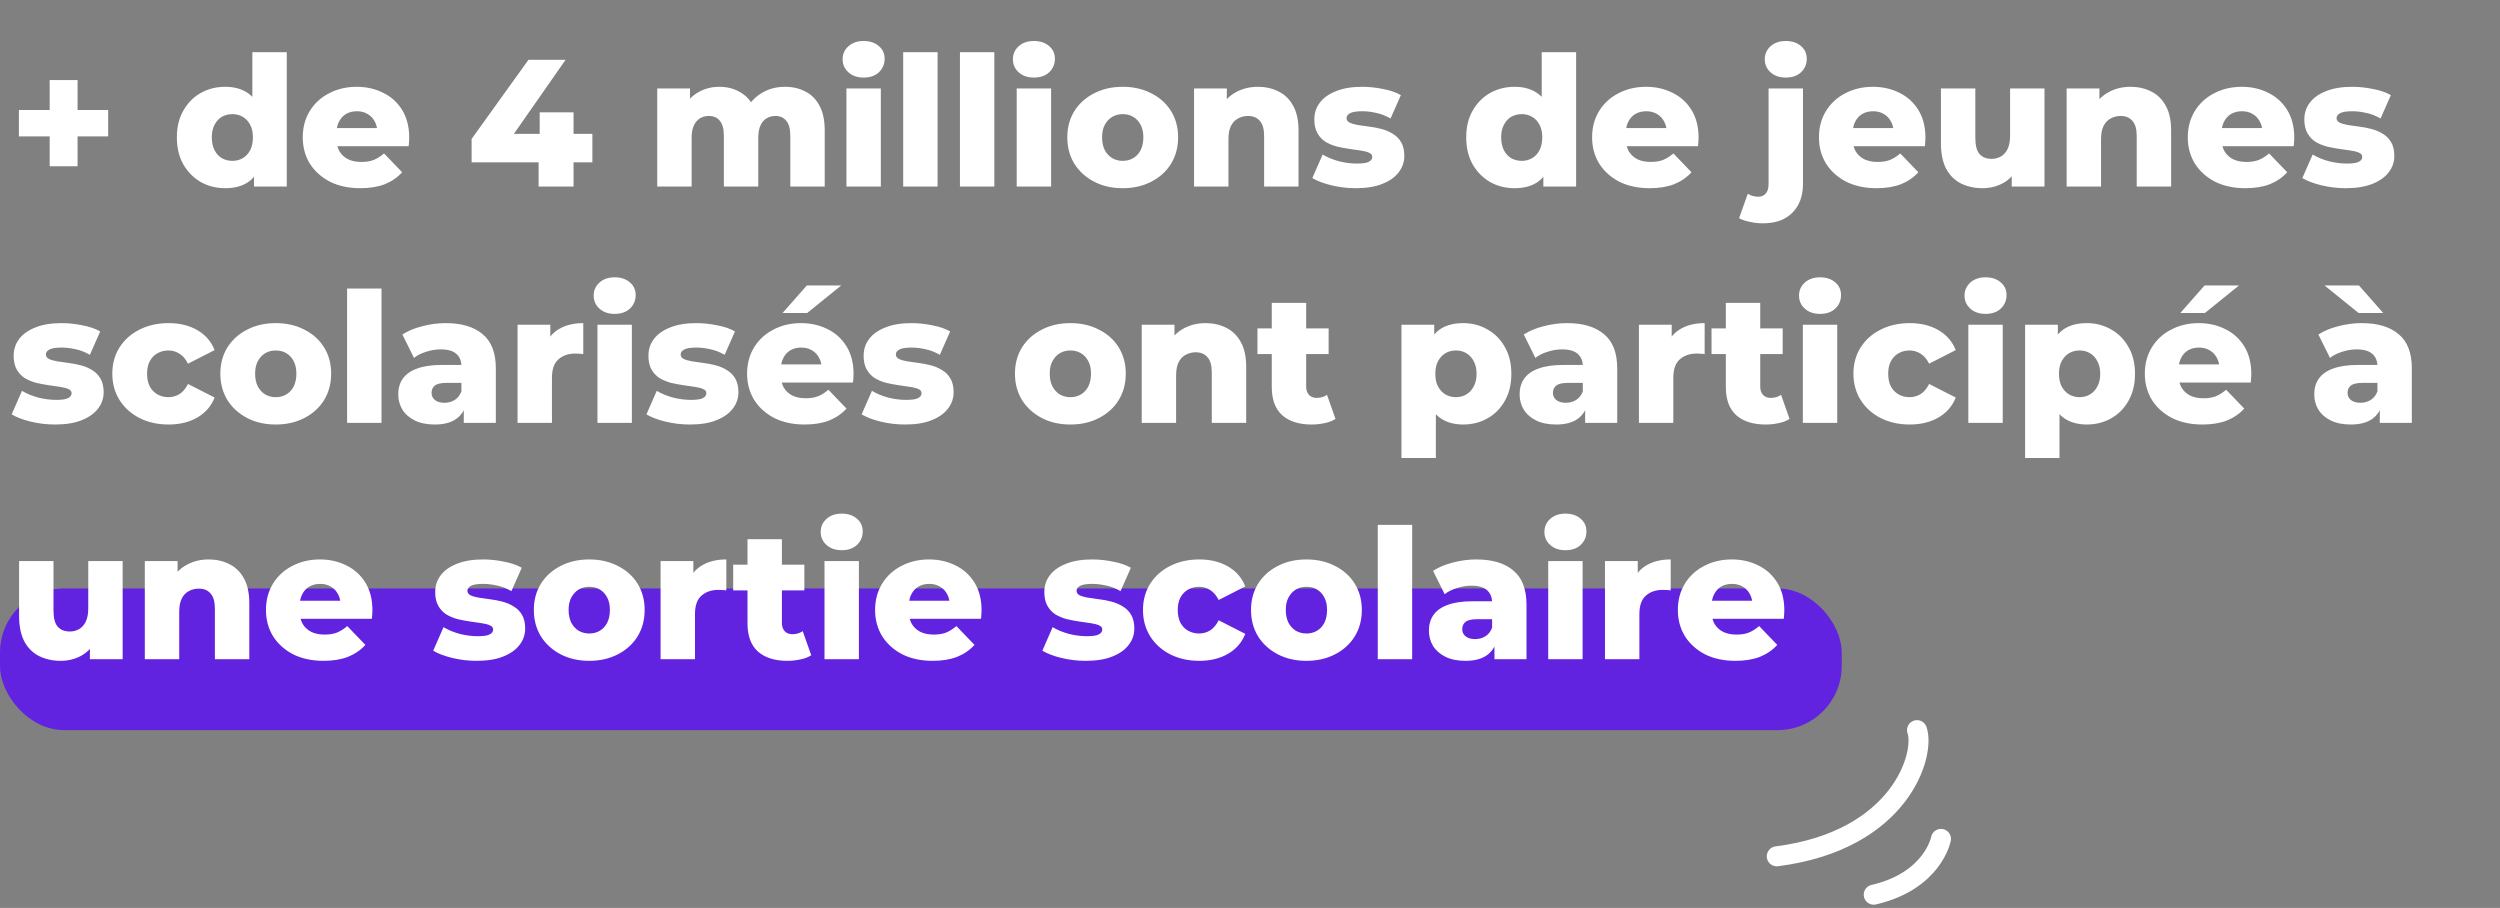 <svg width="201" height="73" viewBox="0 0 201 73" fill="none" xmlns="http://www.w3.org/2000/svg">
<rect x="0" y="0" width="201" height="73" fill="#808080" stroke="none"/>
<rect y="47.312" width="148.074" height="11.39" rx="5.156" fill="#6123DF"/>
<path d="M3.995 13.37V6.44H6.237V13.37H3.995ZM1.52 10.968V8.842H8.697V10.968H1.52ZM18.107 15.131C17.388 15.131 16.733 14.966 16.141 14.636C15.559 14.296 15.093 13.826 14.744 13.224C14.395 12.613 14.22 11.885 14.22 11.04C14.22 10.206 14.395 9.488 14.744 8.886C15.093 8.275 15.559 7.804 16.141 7.474C16.733 7.144 17.388 6.979 18.107 6.979C18.786 6.979 19.358 7.124 19.824 7.416C20.3 7.707 20.659 8.153 20.902 8.755C21.144 9.357 21.265 10.118 21.265 11.04C21.265 11.982 21.149 12.753 20.916 13.355C20.683 13.957 20.334 14.403 19.868 14.694C19.402 14.985 18.815 15.131 18.107 15.131ZM18.689 12.933C18.999 12.933 19.276 12.86 19.519 12.714C19.771 12.569 19.97 12.355 20.116 12.074C20.261 11.783 20.334 11.438 20.334 11.04C20.334 10.643 20.261 10.308 20.116 10.036C19.97 9.755 19.771 9.541 19.519 9.395C19.276 9.25 18.999 9.177 18.689 9.177C18.369 9.177 18.082 9.25 17.83 9.395C17.587 9.541 17.393 9.755 17.248 10.036C17.102 10.308 17.029 10.643 17.029 11.04C17.029 11.438 17.102 11.783 17.248 12.074C17.393 12.355 17.587 12.569 17.83 12.714C18.082 12.86 18.369 12.933 18.689 12.933ZM20.421 15V13.646L20.436 11.04L20.29 8.435V4.198H23.056V15H20.421ZM28.97 15.131C28.038 15.131 27.223 14.956 26.524 14.607C25.835 14.248 25.297 13.763 24.908 13.151C24.53 12.53 24.341 11.826 24.341 11.04C24.341 10.254 24.525 9.556 24.894 8.944C25.272 8.323 25.791 7.843 26.451 7.503C27.111 7.154 27.854 6.979 28.679 6.979C29.455 6.979 30.164 7.139 30.804 7.459C31.445 7.77 31.954 8.231 32.333 8.842C32.711 9.454 32.9 10.196 32.9 11.069C32.9 11.167 32.895 11.278 32.886 11.404C32.876 11.53 32.866 11.647 32.857 11.754H26.612V10.298H31.386L30.338 10.706C30.348 10.347 30.28 10.036 30.134 9.774C29.999 9.512 29.805 9.308 29.552 9.163C29.31 9.017 29.023 8.944 28.693 8.944C28.363 8.944 28.072 9.017 27.82 9.163C27.577 9.308 27.388 9.517 27.252 9.788C27.116 10.05 27.048 10.361 27.048 10.72V11.142C27.048 11.53 27.126 11.865 27.281 12.147C27.446 12.428 27.679 12.647 27.98 12.802C28.281 12.947 28.64 13.02 29.057 13.02C29.445 13.02 29.775 12.967 30.047 12.86C30.329 12.744 30.605 12.569 30.877 12.336L32.333 13.85C31.954 14.267 31.488 14.588 30.935 14.811C30.382 15.024 29.727 15.131 28.97 15.131ZM37.917 13.049V11.171L42.488 4.81H45.472L41.032 11.171L39.664 10.764H47.627V13.049H37.917ZM43.303 15V13.049L43.391 10.764V9.031H46.113V15H43.303ZM63.119 6.979C63.73 6.979 64.274 7.105 64.749 7.357C65.235 7.6 65.613 7.979 65.885 8.493C66.166 9.007 66.307 9.672 66.307 10.487V15H63.541V10.938C63.541 10.376 63.434 9.968 63.221 9.716C63.007 9.454 62.716 9.323 62.347 9.323C62.085 9.323 61.848 9.386 61.634 9.512C61.42 9.638 61.256 9.832 61.139 10.094C61.023 10.347 60.964 10.677 60.964 11.084V15H58.199V10.938C58.199 10.376 58.092 9.968 57.878 9.716C57.675 9.454 57.383 9.323 57.005 9.323C56.733 9.323 56.49 9.386 56.277 9.512C56.073 9.638 55.908 9.832 55.782 10.094C55.666 10.347 55.607 10.677 55.607 11.084V15H52.841V7.11H55.476V9.308L54.952 8.682C55.243 8.119 55.641 7.697 56.146 7.416C56.651 7.124 57.214 6.979 57.835 6.979C58.543 6.979 59.164 7.163 59.698 7.532C60.241 7.891 60.605 8.454 60.79 9.221L59.887 9.031C60.169 8.391 60.591 7.891 61.154 7.532C61.726 7.163 62.381 6.979 63.119 6.979ZM68.053 15V7.11H70.819V15H68.053ZM69.436 6.236C68.931 6.236 68.523 6.096 68.213 5.814C67.902 5.533 67.747 5.184 67.747 4.766C67.747 4.349 67.902 4 68.213 3.718C68.523 3.437 68.931 3.296 69.436 3.296C69.94 3.296 70.348 3.432 70.659 3.704C70.969 3.966 71.124 4.305 71.124 4.723C71.124 5.159 70.969 5.523 70.659 5.814C70.358 6.096 69.95 6.236 69.436 6.236ZM72.616 15V4.198H75.382V15H72.616ZM77.18 15V4.198H79.945V15H77.18ZM81.743 15V7.11H84.509V15H81.743ZM83.126 6.236C82.621 6.236 82.213 6.096 81.903 5.814C81.592 5.533 81.437 5.184 81.437 4.766C81.437 4.349 81.592 4 81.903 3.718C82.213 3.437 82.621 3.296 83.126 3.296C83.63 3.296 84.038 3.432 84.349 3.704C84.659 3.966 84.814 4.305 84.814 4.723C84.814 5.159 84.659 5.523 84.349 5.814C84.048 6.096 83.64 6.236 83.126 6.236ZM90.266 15.131C89.402 15.131 88.635 14.956 87.966 14.607C87.296 14.258 86.767 13.777 86.379 13.166C86.001 12.545 85.811 11.836 85.811 11.04C85.811 10.245 86.001 9.541 86.379 8.93C86.767 8.318 87.296 7.843 87.966 7.503C88.635 7.154 89.402 6.979 90.266 6.979C91.13 6.979 91.896 7.154 92.566 7.503C93.245 7.843 93.774 8.318 94.153 8.93C94.531 9.541 94.72 10.245 94.72 11.04C94.72 11.836 94.531 12.545 94.153 13.166C93.774 13.777 93.245 14.258 92.566 14.607C91.896 14.956 91.13 15.131 90.266 15.131ZM90.266 12.933C90.586 12.933 90.868 12.86 91.11 12.714C91.362 12.569 91.561 12.355 91.707 12.074C91.853 11.783 91.925 11.438 91.925 11.04C91.925 10.643 91.853 10.308 91.707 10.036C91.561 9.755 91.362 9.541 91.11 9.395C90.868 9.25 90.586 9.177 90.266 9.177C89.955 9.177 89.674 9.25 89.421 9.395C89.179 9.541 88.98 9.755 88.825 10.036C88.679 10.308 88.606 10.643 88.606 11.04C88.606 11.438 88.679 11.783 88.825 12.074C88.98 12.355 89.179 12.569 89.421 12.714C89.674 12.86 89.955 12.933 90.266 12.933ZM101.14 6.979C101.752 6.979 102.305 7.105 102.8 7.357C103.295 7.6 103.683 7.979 103.964 8.493C104.256 9.007 104.401 9.672 104.401 10.487V15H101.635V10.938C101.635 10.376 101.519 9.968 101.286 9.716C101.063 9.454 100.747 9.323 100.34 9.323C100.049 9.323 99.782 9.391 99.539 9.526C99.296 9.653 99.107 9.852 98.971 10.123C98.835 10.395 98.767 10.749 98.767 11.186V15H96.002V7.11H98.636V9.352L98.127 8.697C98.428 8.124 98.84 7.697 99.364 7.416C99.888 7.124 100.48 6.979 101.14 6.979ZM109.006 15.131C108.336 15.131 107.681 15.053 107.04 14.898C106.409 14.743 105.9 14.549 105.512 14.316L106.342 12.423C106.71 12.647 107.142 12.826 107.637 12.962C108.132 13.088 108.617 13.151 109.093 13.151C109.559 13.151 109.879 13.103 110.054 13.006C110.238 12.909 110.33 12.778 110.33 12.613C110.33 12.457 110.243 12.346 110.068 12.278C109.903 12.2 109.68 12.142 109.399 12.103C109.127 12.064 108.826 12.021 108.496 11.972C108.166 11.924 107.831 11.861 107.492 11.783C107.162 11.695 106.856 11.569 106.574 11.404C106.303 11.23 106.084 10.997 105.919 10.706C105.754 10.414 105.672 10.046 105.672 9.599C105.672 9.095 105.817 8.648 106.109 8.26C106.409 7.862 106.846 7.551 107.419 7.328C107.991 7.095 108.69 6.979 109.515 6.979C110.068 6.979 110.626 7.037 111.189 7.154C111.762 7.26 112.242 7.425 112.63 7.649L111.801 9.526C111.412 9.303 111.024 9.153 110.636 9.075C110.248 8.988 109.879 8.944 109.53 8.944C109.064 8.944 108.734 8.998 108.54 9.104C108.355 9.211 108.263 9.342 108.263 9.497C108.263 9.653 108.346 9.774 108.511 9.861C108.676 9.939 108.894 10.002 109.166 10.05C109.447 10.089 109.753 10.133 110.083 10.181C110.413 10.22 110.743 10.283 111.073 10.371C111.412 10.458 111.718 10.589 111.99 10.764C112.271 10.929 112.494 11.157 112.659 11.448C112.824 11.729 112.907 12.093 112.907 12.54C112.907 13.025 112.756 13.462 112.456 13.85C112.164 14.238 111.728 14.549 111.145 14.782C110.573 15.015 109.86 15.131 109.006 15.131ZM121.771 15.131C121.053 15.131 120.397 14.966 119.805 14.636C119.223 14.296 118.757 13.826 118.408 13.224C118.059 12.613 117.884 11.885 117.884 11.04C117.884 10.206 118.059 9.488 118.408 8.886C118.757 8.275 119.223 7.804 119.805 7.474C120.397 7.144 121.053 6.979 121.771 6.979C122.45 6.979 123.023 7.124 123.488 7.416C123.964 7.707 124.323 8.153 124.566 8.755C124.808 9.357 124.93 10.118 124.93 11.04C124.93 11.982 124.813 12.753 124.58 13.355C124.347 13.957 123.998 14.403 123.532 14.694C123.066 14.985 122.479 15.131 121.771 15.131ZM122.353 12.933C122.664 12.933 122.94 12.86 123.183 12.714C123.435 12.569 123.634 12.355 123.78 12.074C123.925 11.783 123.998 11.438 123.998 11.04C123.998 10.643 123.925 10.308 123.78 10.036C123.634 9.755 123.435 9.541 123.183 9.395C122.94 9.25 122.664 9.177 122.353 9.177C122.033 9.177 121.746 9.25 121.494 9.395C121.252 9.541 121.057 9.755 120.912 10.036C120.766 10.308 120.693 10.643 120.693 11.04C120.693 11.438 120.766 11.783 120.912 12.074C121.057 12.355 121.252 12.569 121.494 12.714C121.746 12.86 122.033 12.933 122.353 12.933ZM124.085 15V13.646L124.1 11.04L123.954 8.435V4.198H126.72V15H124.085ZM132.634 15.131C131.702 15.131 130.887 14.956 130.188 14.607C129.499 14.248 128.961 13.763 128.573 13.151C128.194 12.53 128.005 11.826 128.005 11.04C128.005 10.254 128.189 9.556 128.558 8.944C128.936 8.323 129.456 7.843 130.116 7.503C130.776 7.154 131.518 6.979 132.343 6.979C133.119 6.979 133.828 7.139 134.468 7.459C135.109 7.77 135.618 8.231 135.997 8.842C136.375 9.454 136.565 10.196 136.565 11.069C136.565 11.167 136.56 11.278 136.55 11.404C136.54 11.53 136.531 11.647 136.521 11.754H130.276V10.298H135.051L134.002 10.706C134.012 10.347 133.944 10.036 133.799 9.774C133.663 9.512 133.469 9.308 133.216 9.163C132.974 9.017 132.687 8.944 132.357 8.944C132.027 8.944 131.736 9.017 131.484 9.163C131.241 9.308 131.052 9.517 130.916 9.788C130.78 10.05 130.712 10.361 130.712 10.72V11.142C130.712 11.53 130.79 11.865 130.945 12.147C131.11 12.428 131.343 12.647 131.644 12.802C131.945 12.947 132.304 13.02 132.721 13.02C133.11 13.02 133.44 12.967 133.711 12.86C133.993 12.744 134.269 12.569 134.541 12.336L135.997 13.85C135.618 14.267 135.152 14.588 134.599 14.811C134.046 15.024 133.391 15.131 132.634 15.131ZM141.741 17.955C141.373 17.955 141.023 17.916 140.693 17.839C140.354 17.771 140.062 17.674 139.82 17.547L140.519 15.582C140.771 15.738 141.057 15.815 141.377 15.815C141.62 15.815 141.814 15.733 141.96 15.568C142.115 15.403 142.193 15.141 142.193 14.782V7.11H144.959V14.796C144.959 15.757 144.677 16.524 144.114 17.096C143.551 17.669 142.76 17.955 141.741 17.955ZM143.576 6.236C143.071 6.236 142.663 6.096 142.353 5.814C142.042 5.533 141.887 5.184 141.887 4.766C141.887 4.349 142.042 4 142.353 3.718C142.663 3.437 143.071 3.296 143.576 3.296C144.08 3.296 144.488 3.432 144.798 3.704C145.109 3.966 145.264 4.305 145.264 4.723C145.264 5.159 145.109 5.523 144.798 5.814C144.498 6.096 144.09 6.236 143.576 6.236ZM150.873 15.131C149.942 15.131 149.126 14.956 148.428 14.607C147.739 14.248 147.2 13.763 146.812 13.151C146.433 12.53 146.244 11.826 146.244 11.04C146.244 10.254 146.428 9.556 146.797 8.944C147.176 8.323 147.695 7.843 148.355 7.503C149.015 7.154 149.757 6.979 150.582 6.979C151.359 6.979 152.067 7.139 152.708 7.459C153.348 7.77 153.858 8.231 154.236 8.842C154.615 9.454 154.804 10.196 154.804 11.069C154.804 11.167 154.799 11.278 154.789 11.404C154.78 11.53 154.77 11.647 154.76 11.754H148.515V10.298H153.29L152.242 10.706C152.251 10.347 152.183 10.036 152.038 9.774C151.902 9.512 151.708 9.308 151.456 9.163C151.213 9.017 150.927 8.944 150.597 8.944C150.267 8.944 149.976 9.017 149.723 9.163C149.481 9.308 149.291 9.517 149.156 9.788C149.02 10.05 148.952 10.361 148.952 10.72V11.142C148.952 11.53 149.029 11.865 149.185 12.147C149.35 12.428 149.583 12.647 149.883 12.802C150.184 12.947 150.543 13.02 150.961 13.02C151.349 13.02 151.679 12.967 151.951 12.86C152.232 12.744 152.509 12.569 152.78 12.336L154.236 13.85C153.858 14.267 153.392 14.588 152.839 14.811C152.285 15.024 151.63 15.131 150.873 15.131ZM159.398 15.131C158.758 15.131 158.18 15.005 157.666 14.752C157.161 14.5 156.763 14.107 156.472 13.573C156.191 13.03 156.05 12.346 156.05 11.521V7.11H158.816V11.069C158.816 11.681 158.927 12.118 159.151 12.38C159.384 12.642 159.709 12.773 160.126 12.773C160.398 12.773 160.645 12.71 160.868 12.584C161.092 12.457 161.271 12.258 161.407 11.987C161.543 11.705 161.611 11.346 161.611 10.909V7.11H164.377V15H161.742V12.773L162.251 13.399C161.98 13.981 161.587 14.418 161.072 14.709C160.558 14.99 160 15.131 159.398 15.131ZM171.297 6.979C171.908 6.979 172.462 7.105 172.957 7.357C173.452 7.6 173.84 7.979 174.121 8.493C174.412 9.007 174.558 9.672 174.558 10.487V15H171.792V10.938C171.792 10.376 171.676 9.968 171.443 9.716C171.219 9.454 170.904 9.323 170.496 9.323C170.205 9.323 169.938 9.391 169.696 9.526C169.453 9.653 169.264 9.852 169.128 10.123C168.992 10.395 168.924 10.749 168.924 11.186V15H166.158V7.11H168.793V9.352L168.284 8.697C168.585 8.124 168.997 7.697 169.521 7.416C170.045 7.124 170.637 6.979 171.297 6.979ZM180.528 15.131C179.597 15.131 178.781 14.956 178.083 14.607C177.394 14.248 176.855 13.763 176.467 13.151C176.088 12.53 175.899 11.826 175.899 11.04C175.899 10.254 176.083 9.556 176.452 8.944C176.831 8.323 177.35 7.843 178.01 7.503C178.67 7.154 179.412 6.979 180.237 6.979C181.013 6.979 181.722 7.139 182.362 7.459C183.003 7.77 183.512 8.231 183.891 8.842C184.269 9.454 184.459 10.196 184.459 11.069C184.459 11.167 184.454 11.278 184.444 11.404C184.434 11.53 184.425 11.647 184.415 11.754H178.17V10.298H182.945L181.897 10.706C181.906 10.347 181.838 10.036 181.693 9.774C181.557 9.512 181.363 9.308 181.111 9.163C180.868 9.017 180.582 8.944 180.252 8.944C179.922 8.944 179.631 9.017 179.378 9.163C179.136 9.308 178.946 9.517 178.81 9.788C178.675 10.05 178.607 10.361 178.607 10.72V11.142C178.607 11.53 178.684 11.865 178.84 12.147C179.005 12.428 179.237 12.647 179.538 12.802C179.839 12.947 180.198 13.02 180.616 13.02C181.004 13.02 181.334 12.967 181.605 12.86C181.887 12.744 182.163 12.569 182.435 12.336L183.891 13.85C183.512 14.267 183.047 14.588 182.493 14.811C181.94 15.024 181.285 15.131 180.528 15.131ZM188.602 15.131C187.932 15.131 187.277 15.053 186.636 14.898C186.006 14.743 185.496 14.549 185.108 14.316L185.938 12.423C186.307 12.647 186.738 12.826 187.233 12.962C187.728 13.088 188.214 13.151 188.689 13.151C189.155 13.151 189.475 13.103 189.65 13.006C189.834 12.909 189.926 12.778 189.926 12.613C189.926 12.457 189.839 12.346 189.664 12.278C189.499 12.2 189.276 12.142 188.995 12.103C188.723 12.064 188.422 12.021 188.092 11.972C187.762 11.924 187.427 11.861 187.088 11.783C186.758 11.695 186.452 11.569 186.171 11.404C185.899 11.23 185.681 10.997 185.516 10.706C185.351 10.414 185.268 10.046 185.268 9.599C185.268 9.095 185.414 8.648 185.705 8.26C186.006 7.862 186.442 7.551 187.015 7.328C187.588 7.095 188.286 6.979 189.111 6.979C189.664 6.979 190.222 7.037 190.785 7.154C191.358 7.26 191.838 7.425 192.227 7.649L191.397 9.526C191.009 9.303 190.62 9.153 190.232 9.075C189.844 8.988 189.475 8.944 189.126 8.944C188.66 8.944 188.33 8.998 188.136 9.104C187.952 9.211 187.859 9.342 187.859 9.497C187.859 9.653 187.942 9.774 188.107 9.861C188.272 9.939 188.49 10.002 188.762 10.05C189.043 10.089 189.349 10.133 189.679 10.181C190.009 10.22 190.339 10.283 190.669 10.371C191.009 10.458 191.314 10.589 191.586 10.764C191.867 10.929 192.091 11.157 192.256 11.448C192.421 11.729 192.503 12.093 192.503 12.54C192.503 13.025 192.353 13.462 192.052 13.85C191.761 14.238 191.324 14.549 190.742 14.782C190.169 15.015 189.456 15.131 188.602 15.131ZM4.432 34.131C3.762 34.131 3.107 34.053 2.466 33.898C1.836 33.743 1.326 33.549 0.938 33.316L1.768 31.423C2.136 31.647 2.568 31.826 3.063 31.962C3.558 32.088 4.043 32.151 4.519 32.151C4.985 32.151 5.305 32.103 5.48 32.006C5.664 31.909 5.756 31.778 5.756 31.613C5.756 31.457 5.669 31.346 5.494 31.278C5.329 31.2 5.106 31.142 4.825 31.103C4.553 31.064 4.252 31.021 3.922 30.972C3.592 30.924 3.257 30.86 2.918 30.783C2.588 30.695 2.282 30.569 2.001 30.404C1.729 30.23 1.51 29.997 1.345 29.706C1.18 29.414 1.098 29.046 1.098 28.599C1.098 28.095 1.244 27.648 1.535 27.26C1.836 26.862 2.272 26.552 2.845 26.328C3.417 26.095 4.116 25.979 4.941 25.979C5.494 25.979 6.052 26.037 6.615 26.154C7.188 26.26 7.668 26.425 8.056 26.648L7.227 28.526C6.838 28.303 6.45 28.153 6.062 28.075C5.674 27.988 5.305 27.944 4.956 27.944C4.49 27.944 4.16 27.997 3.966 28.104C3.781 28.211 3.689 28.342 3.689 28.497C3.689 28.653 3.772 28.774 3.937 28.861C4.102 28.939 4.32 29.002 4.592 29.05C4.873 29.089 5.179 29.133 5.509 29.181C5.839 29.22 6.169 29.283 6.499 29.371C6.838 29.458 7.144 29.589 7.416 29.764C7.697 29.929 7.92 30.157 8.085 30.448C8.25 30.73 8.333 31.093 8.333 31.54C8.333 32.025 8.183 32.462 7.882 32.85C7.591 33.238 7.154 33.549 6.572 33.782C5.999 34.015 5.286 34.131 4.432 34.131ZM13.557 34.131C12.684 34.131 11.902 33.956 11.213 33.607C10.534 33.258 10 32.777 9.612 32.166C9.224 31.545 9.03 30.836 9.03 30.04C9.03 29.245 9.224 28.541 9.612 27.93C10 27.318 10.534 26.843 11.213 26.503C11.902 26.154 12.684 25.979 13.557 25.979C14.45 25.979 15.222 26.168 15.872 26.547C16.522 26.925 16.983 27.459 17.255 28.148L15.115 29.24C14.93 28.871 14.702 28.604 14.431 28.439C14.159 28.264 13.863 28.177 13.543 28.177C13.222 28.177 12.931 28.25 12.669 28.395C12.407 28.541 12.198 28.755 12.043 29.036C11.898 29.308 11.825 29.642 11.825 30.04C11.825 30.448 11.898 30.793 12.043 31.074C12.198 31.355 12.407 31.569 12.669 31.715C12.931 31.86 13.222 31.933 13.543 31.933C13.863 31.933 14.159 31.85 14.431 31.685C14.702 31.511 14.93 31.239 15.115 30.87L17.255 31.962C16.983 32.651 16.522 33.185 15.872 33.563C15.222 33.942 14.45 34.131 13.557 34.131ZM22.171 34.131C21.307 34.131 20.54 33.956 19.87 33.607C19.201 33.258 18.672 32.777 18.284 32.166C17.905 31.545 17.716 30.836 17.716 30.04C17.716 29.245 17.905 28.541 18.284 27.93C18.672 27.318 19.201 26.843 19.87 26.503C20.54 26.154 21.307 25.979 22.171 25.979C23.034 25.979 23.801 26.154 24.471 26.503C25.15 26.843 25.679 27.318 26.057 27.93C26.436 28.541 26.625 29.245 26.625 30.04C26.625 30.836 26.436 31.545 26.057 32.166C25.679 32.777 25.15 33.258 24.471 33.607C23.801 33.956 23.034 34.131 22.171 34.131ZM22.171 31.933C22.491 31.933 22.772 31.86 23.015 31.715C23.267 31.569 23.466 31.355 23.612 31.074C23.757 30.783 23.83 30.438 23.83 30.04C23.83 29.642 23.757 29.308 23.612 29.036C23.466 28.755 23.267 28.541 23.015 28.395C22.772 28.25 22.491 28.177 22.171 28.177C21.86 28.177 21.578 28.25 21.326 28.395C21.084 28.541 20.885 28.755 20.729 29.036C20.584 29.308 20.511 29.642 20.511 30.04C20.511 30.438 20.584 30.783 20.729 31.074C20.885 31.355 21.084 31.569 21.326 31.715C21.578 31.86 21.86 31.933 22.171 31.933ZM27.906 34V23.198H30.672V34H27.906ZM37.288 34V32.53L37.099 32.166V29.458C37.099 29.021 36.963 28.687 36.691 28.454C36.429 28.211 36.007 28.09 35.425 28.09C35.046 28.09 34.663 28.153 34.275 28.279C33.887 28.395 33.557 28.56 33.285 28.774L32.353 26.896C32.8 26.605 33.333 26.382 33.955 26.226C34.585 26.061 35.211 25.979 35.832 25.979C37.114 25.979 38.103 26.275 38.802 26.867C39.511 27.449 39.865 28.366 39.865 29.618V34H37.288ZM34.959 34.131C34.328 34.131 33.794 34.024 33.358 33.811C32.921 33.597 32.586 33.306 32.353 32.937C32.13 32.569 32.018 32.156 32.018 31.7C32.018 31.215 32.14 30.797 32.382 30.448C32.635 30.089 33.018 29.817 33.532 29.633C34.047 29.439 34.712 29.342 35.527 29.342H37.39V30.783H35.905C35.459 30.783 35.143 30.856 34.959 31.001C34.784 31.147 34.697 31.341 34.697 31.584C34.697 31.826 34.789 32.02 34.974 32.166C35.158 32.311 35.41 32.384 35.73 32.384C36.031 32.384 36.303 32.311 36.546 32.166C36.798 32.011 36.983 31.778 37.099 31.467L37.477 32.486C37.332 33.029 37.045 33.442 36.618 33.723C36.201 33.995 35.648 34.131 34.959 34.131ZM41.611 34V26.11H44.245V28.41L43.852 27.755C44.085 27.163 44.464 26.721 44.988 26.43C45.512 26.129 46.148 25.979 46.895 25.979V28.468C46.769 28.449 46.657 28.439 46.56 28.439C46.473 28.429 46.376 28.424 46.269 28.424C45.706 28.424 45.25 28.58 44.901 28.89C44.551 29.191 44.377 29.686 44.377 30.375V34H41.611ZM48.036 34V26.11H50.802V34H48.036ZM49.419 25.236C48.915 25.236 48.507 25.096 48.197 24.814C47.886 24.533 47.731 24.183 47.731 23.766C47.731 23.349 47.886 23 48.197 22.718C48.507 22.437 48.915 22.296 49.419 22.296C49.924 22.296 50.332 22.432 50.642 22.703C50.953 22.965 51.108 23.305 51.108 23.723C51.108 24.159 50.953 24.523 50.642 24.814C50.341 25.096 49.934 25.236 49.419 25.236ZM55.468 34.131C54.798 34.131 54.143 34.053 53.502 33.898C52.871 33.743 52.362 33.549 51.974 33.316L52.803 31.423C53.172 31.647 53.604 31.826 54.099 31.962C54.594 32.088 55.079 32.151 55.555 32.151C56.021 32.151 56.341 32.103 56.516 32.006C56.7 31.909 56.792 31.778 56.792 31.613C56.792 31.457 56.705 31.346 56.53 31.278C56.365 31.2 56.142 31.142 55.861 31.103C55.589 31.064 55.288 31.021 54.958 30.972C54.628 30.924 54.293 30.86 53.954 30.783C53.624 30.695 53.318 30.569 53.036 30.404C52.765 30.23 52.546 29.997 52.381 29.706C52.216 29.414 52.134 29.046 52.134 28.599C52.134 28.095 52.279 27.648 52.571 27.26C52.871 26.862 53.308 26.552 53.881 26.328C54.453 26.095 55.152 25.979 55.977 25.979C56.53 25.979 57.088 26.037 57.651 26.154C58.224 26.26 58.704 26.425 59.092 26.648L58.263 28.526C57.874 28.303 57.486 28.153 57.098 28.075C56.71 27.988 56.341 27.944 55.992 27.944C55.526 27.944 55.196 27.997 55.002 28.104C54.817 28.211 54.725 28.342 54.725 28.497C54.725 28.653 54.808 28.774 54.973 28.861C55.138 28.939 55.356 29.002 55.628 29.05C55.909 29.089 56.215 29.133 56.545 29.181C56.875 29.22 57.205 29.283 57.535 29.371C57.874 29.458 58.18 29.589 58.452 29.764C58.733 29.929 58.956 30.157 59.121 30.448C59.286 30.73 59.369 31.093 59.369 31.54C59.369 32.025 59.218 32.462 58.918 32.85C58.627 33.238 58.19 33.549 57.608 33.782C57.035 34.015 56.322 34.131 55.468 34.131ZM64.695 34.131C63.763 34.131 62.948 33.956 62.249 33.607C61.56 33.248 61.022 32.763 60.634 32.151C60.255 31.53 60.066 30.826 60.066 30.04C60.066 29.254 60.25 28.556 60.619 27.944C60.998 27.323 61.517 26.843 62.177 26.503C62.837 26.154 63.579 25.979 64.404 25.979C65.18 25.979 65.889 26.139 66.529 26.459C67.17 26.77 67.679 27.231 68.058 27.842C68.436 28.454 68.626 29.196 68.626 30.07C68.626 30.167 68.621 30.278 68.611 30.404C68.601 30.53 68.592 30.647 68.582 30.754H62.337V29.298H67.112L66.064 29.706C66.073 29.346 66.005 29.036 65.86 28.774C65.724 28.512 65.53 28.308 65.277 28.163C65.035 28.017 64.748 27.944 64.418 27.944C64.088 27.944 63.797 28.017 63.545 28.163C63.302 28.308 63.113 28.517 62.977 28.788C62.841 29.05 62.773 29.361 62.773 29.72V30.142C62.773 30.53 62.851 30.865 63.006 31.147C63.171 31.428 63.404 31.647 63.705 31.802C64.006 31.947 64.365 32.02 64.782 32.02C65.171 32.02 65.501 31.967 65.772 31.86C66.054 31.744 66.33 31.569 66.602 31.336L68.058 32.85C67.679 33.267 67.213 33.587 66.66 33.811C66.107 34.024 65.452 34.131 64.695 34.131ZM62.919 25.164L64.87 22.951H67.636L64.899 25.164H62.919ZM72.769 34.131C72.099 34.131 71.444 34.053 70.803 33.898C70.172 33.743 69.663 33.549 69.275 33.316L70.105 31.423C70.473 31.647 70.905 31.826 71.4 31.962C71.895 32.088 72.38 32.151 72.856 32.151C73.322 32.151 73.642 32.103 73.817 32.006C74.001 31.909 74.093 31.778 74.093 31.613C74.093 31.457 74.006 31.346 73.831 31.278C73.666 31.2 73.443 31.142 73.162 31.103C72.89 31.064 72.589 31.021 72.259 30.972C71.929 30.924 71.594 30.86 71.255 30.783C70.925 30.695 70.619 30.569 70.338 30.404C70.066 30.23 69.847 29.997 69.682 29.706C69.517 29.414 69.435 29.046 69.435 28.599C69.435 28.095 69.581 27.648 69.872 27.26C70.172 26.862 70.609 26.552 71.182 26.328C71.754 26.095 72.453 25.979 73.278 25.979C73.831 25.979 74.389 26.037 74.952 26.154C75.525 26.26 76.005 26.425 76.393 26.648L75.564 28.526C75.175 28.303 74.787 28.153 74.399 28.075C74.011 27.988 73.642 27.944 73.293 27.944C72.827 27.944 72.497 27.997 72.303 28.104C72.118 28.211 72.026 28.342 72.026 28.497C72.026 28.653 72.109 28.774 72.274 28.861C72.439 28.939 72.657 29.002 72.929 29.05C73.21 29.089 73.516 29.133 73.846 29.181C74.176 29.22 74.506 29.283 74.836 29.371C75.175 29.458 75.481 29.589 75.753 29.764C76.034 29.929 76.257 30.157 76.422 30.448C76.588 30.73 76.67 31.093 76.67 31.54C76.67 32.025 76.519 32.462 76.219 32.85C75.927 33.238 75.491 33.549 74.909 33.782C74.336 34.015 73.623 34.131 72.769 34.131ZM86.058 34.131C85.194 34.131 84.427 33.956 83.758 33.607C83.088 33.258 82.559 32.777 82.171 32.166C81.793 31.545 81.603 30.836 81.603 30.04C81.603 29.245 81.793 28.541 82.171 27.93C82.559 27.318 83.088 26.843 83.758 26.503C84.427 26.154 85.194 25.979 86.058 25.979C86.922 25.979 87.688 26.154 88.358 26.503C89.037 26.843 89.566 27.318 89.945 27.93C90.323 28.541 90.512 29.245 90.512 30.04C90.512 30.836 90.323 31.545 89.945 32.166C89.566 32.777 89.037 33.258 88.358 33.607C87.688 33.956 86.922 34.131 86.058 34.131ZM86.058 31.933C86.378 31.933 86.659 31.86 86.902 31.715C87.154 31.569 87.353 31.355 87.499 31.074C87.645 30.783 87.717 30.438 87.717 30.04C87.717 29.642 87.645 29.308 87.499 29.036C87.353 28.755 87.154 28.541 86.902 28.395C86.659 28.25 86.378 28.177 86.058 28.177C85.747 28.177 85.466 28.25 85.213 28.395C84.971 28.541 84.772 28.755 84.617 29.036C84.471 29.308 84.398 29.642 84.398 30.04C84.398 30.438 84.471 30.783 84.617 31.074C84.772 31.355 84.971 31.569 85.213 31.715C85.466 31.86 85.747 31.933 86.058 31.933ZM96.932 25.979C97.544 25.979 98.097 26.105 98.592 26.357C99.087 26.6 99.475 26.979 99.757 27.493C100.048 28.007 100.193 28.672 100.193 29.487V34H97.427V29.939C97.427 29.376 97.311 28.968 97.078 28.716C96.855 28.454 96.539 28.323 96.132 28.323C95.841 28.323 95.574 28.391 95.331 28.526C95.088 28.653 94.899 28.852 94.763 29.123C94.627 29.395 94.559 29.749 94.559 30.186V34H91.794V26.11H94.428V28.352L93.919 27.697C94.22 27.124 94.632 26.697 95.156 26.416C95.68 26.125 96.272 25.979 96.932 25.979ZM105.453 34.131C104.443 34.131 103.657 33.883 103.094 33.389C102.531 32.884 102.25 32.127 102.25 31.118V24.349H105.016V31.088C105.016 31.37 105.094 31.593 105.249 31.758C105.404 31.913 105.603 31.991 105.846 31.991C106.176 31.991 106.457 31.909 106.69 31.744L107.374 33.68C107.141 33.835 106.855 33.947 106.515 34.015C106.176 34.092 105.821 34.131 105.453 34.131ZM101.1 28.468V26.401H106.821V28.468H101.1ZM117.641 34.131C116.972 34.131 116.399 33.985 115.923 33.694C115.448 33.393 115.084 32.947 114.832 32.355C114.589 31.753 114.468 30.987 114.468 30.055C114.468 29.114 114.584 28.347 114.817 27.755C115.05 27.153 115.399 26.707 115.865 26.416C116.341 26.125 116.933 25.979 117.641 25.979C118.359 25.979 119.01 26.149 119.592 26.488C120.184 26.818 120.65 27.289 120.989 27.901C121.339 28.502 121.513 29.22 121.513 30.055C121.513 30.89 121.339 31.613 120.989 32.224C120.65 32.835 120.184 33.306 119.592 33.636C119.01 33.966 118.359 34.131 117.641 34.131ZM112.677 36.824V26.11H115.312V27.449L115.297 30.055L115.443 32.675V36.824H112.677ZM117.059 31.933C117.369 31.933 117.646 31.86 117.889 31.715C118.141 31.569 118.34 31.355 118.486 31.074C118.641 30.793 118.718 30.453 118.718 30.055C118.718 29.657 118.641 29.317 118.486 29.036C118.34 28.755 118.141 28.541 117.889 28.395C117.646 28.25 117.369 28.177 117.059 28.177C116.748 28.177 116.467 28.25 116.215 28.395C115.972 28.541 115.773 28.755 115.618 29.036C115.472 29.317 115.399 29.657 115.399 30.055C115.399 30.453 115.472 30.793 115.618 31.074C115.773 31.355 115.972 31.569 116.215 31.715C116.467 31.86 116.748 31.933 117.059 31.933ZM127.447 34V32.53L127.258 32.166V29.458C127.258 29.021 127.122 28.687 126.85 28.454C126.588 28.211 126.166 28.09 125.584 28.09C125.205 28.09 124.822 28.153 124.434 28.279C124.045 28.395 123.715 28.56 123.444 28.774L122.512 26.896C122.958 26.605 123.492 26.382 124.113 26.226C124.744 26.061 125.37 25.979 125.991 25.979C127.272 25.979 128.262 26.275 128.961 26.867C129.669 27.449 130.024 28.366 130.024 29.618V34H127.447ZM125.118 34.131C124.487 34.131 123.953 34.024 123.516 33.811C123.08 33.597 122.745 33.306 122.512 32.937C122.289 32.569 122.177 32.156 122.177 31.7C122.177 31.215 122.299 30.797 122.541 30.448C122.793 30.089 123.177 29.817 123.691 29.633C124.206 29.439 124.87 29.342 125.686 29.342H127.549V30.783H126.064C125.618 30.783 125.302 30.856 125.118 31.001C124.943 31.147 124.856 31.341 124.856 31.584C124.856 31.826 124.948 32.02 125.132 32.166C125.317 32.311 125.569 32.384 125.889 32.384C126.19 32.384 126.462 32.311 126.705 32.166C126.957 32.011 127.141 31.778 127.258 31.467L127.636 32.486C127.491 33.029 127.204 33.442 126.777 33.723C126.36 33.995 125.807 34.131 125.118 34.131ZM131.769 34V26.11H134.404V28.41L134.011 27.755C134.244 27.163 134.623 26.721 135.147 26.43C135.671 26.129 136.306 25.979 137.054 25.979V28.468C136.928 28.449 136.816 28.439 136.719 28.439C136.632 28.429 136.535 28.424 136.428 28.424C135.865 28.424 135.409 28.58 135.059 28.89C134.71 29.191 134.535 29.686 134.535 30.375V34H131.769ZM141.96 34.131C140.95 34.131 140.164 33.883 139.601 33.389C139.039 32.884 138.757 32.127 138.757 31.118V24.349H141.523V31.088C141.523 31.37 141.601 31.593 141.756 31.758C141.911 31.913 142.11 31.991 142.353 31.991C142.683 31.991 142.964 31.909 143.197 31.744L143.881 33.68C143.648 33.835 143.362 33.947 143.022 34.015C142.683 34.092 142.328 34.131 141.96 34.131ZM137.607 28.468V26.401H143.328V28.468H137.607ZM144.948 34V26.11H147.714V34H144.948ZM146.331 25.236C145.826 25.236 145.419 25.096 145.108 24.814C144.797 24.533 144.642 24.183 144.642 23.766C144.642 23.349 144.797 23 145.108 22.718C145.419 22.437 145.826 22.296 146.331 22.296C146.835 22.296 147.243 22.432 147.554 22.703C147.864 22.965 148.019 23.305 148.019 23.723C148.019 24.159 147.864 24.523 147.554 24.814C147.253 25.096 146.845 25.236 146.331 25.236ZM153.544 34.131C152.67 34.131 151.889 33.956 151.2 33.607C150.521 33.258 149.987 32.777 149.599 32.166C149.21 31.545 149.016 30.836 149.016 30.04C149.016 29.245 149.21 28.541 149.599 27.93C149.987 27.318 150.521 26.843 151.2 26.503C151.889 26.154 152.67 25.979 153.544 25.979C154.436 25.979 155.208 26.168 155.858 26.547C156.508 26.925 156.969 27.459 157.241 28.148L155.101 29.24C154.917 28.871 154.689 28.604 154.417 28.439C154.145 28.264 153.849 28.177 153.529 28.177C153.209 28.177 152.918 28.25 152.656 28.395C152.394 28.541 152.185 28.755 152.03 29.036C151.884 29.308 151.811 29.642 151.811 30.04C151.811 30.448 151.884 30.793 152.03 31.074C152.185 31.355 152.394 31.569 152.656 31.715C152.918 31.86 153.209 31.933 153.529 31.933C153.849 31.933 154.145 31.85 154.417 31.685C154.689 31.511 154.917 31.239 155.101 30.87L157.241 31.962C156.969 32.651 156.508 33.185 155.858 33.563C155.208 33.942 154.436 34.131 153.544 34.131ZM158.254 34V26.11H161.02V34H158.254ZM159.637 25.236C159.132 25.236 158.725 25.096 158.414 24.814C158.104 24.533 157.948 24.183 157.948 23.766C157.948 23.349 158.104 23 158.414 22.718C158.725 22.437 159.132 22.296 159.637 22.296C160.142 22.296 160.549 22.432 160.86 22.703C161.17 22.965 161.326 23.305 161.326 23.723C161.326 24.159 161.17 24.523 160.86 24.814C160.559 25.096 160.151 25.236 159.637 25.236ZM167.782 34.131C167.112 34.131 166.539 33.985 166.064 33.694C165.588 33.393 165.224 32.947 164.972 32.355C164.729 31.753 164.608 30.987 164.608 30.055C164.608 29.114 164.725 28.347 164.957 27.755C165.19 27.153 165.54 26.707 166.006 26.416C166.481 26.125 167.073 25.979 167.782 25.979C168.5 25.979 169.15 26.149 169.732 26.488C170.324 26.818 170.79 27.289 171.13 27.901C171.479 28.502 171.654 29.22 171.654 30.055C171.654 30.89 171.479 31.613 171.13 32.224C170.79 32.835 170.324 33.306 169.732 33.636C169.15 33.966 168.5 34.131 167.782 34.131ZM162.818 36.824V26.11H165.452V27.449L165.438 30.055L165.583 32.675V36.824H162.818ZM167.199 31.933C167.51 31.933 167.786 31.86 168.029 31.715C168.281 31.569 168.48 31.355 168.626 31.074C168.781 30.793 168.859 30.453 168.859 30.055C168.859 29.657 168.781 29.317 168.626 29.036C168.48 28.755 168.281 28.541 168.029 28.395C167.786 28.25 167.51 28.177 167.199 28.177C166.889 28.177 166.607 28.25 166.355 28.395C166.112 28.541 165.913 28.755 165.758 29.036C165.613 29.317 165.54 29.657 165.54 30.055C165.54 30.453 165.613 30.793 165.758 31.074C165.913 31.355 166.112 31.569 166.355 31.715C166.607 31.86 166.889 31.933 167.199 31.933ZM177.074 34.131C176.142 34.131 175.327 33.956 174.628 33.607C173.939 33.248 173.4 32.763 173.012 32.151C172.634 31.53 172.444 30.826 172.444 30.04C172.444 29.254 172.629 28.556 172.998 27.944C173.376 27.323 173.895 26.843 174.555 26.503C175.215 26.154 175.958 25.979 176.783 25.979C177.559 25.979 178.267 26.139 178.908 26.459C179.548 26.77 180.058 27.231 180.436 27.842C180.815 28.454 181.004 29.196 181.004 30.07C181.004 30.167 180.999 30.278 180.99 30.404C180.98 30.53 180.97 30.647 180.961 30.754H174.715V29.298H179.49L178.442 29.706C178.452 29.346 178.384 29.036 178.238 28.774C178.102 28.512 177.908 28.308 177.656 28.163C177.413 28.017 177.127 27.944 176.797 27.944C176.467 27.944 176.176 28.017 175.924 28.163C175.681 28.308 175.492 28.517 175.356 28.788C175.22 29.05 175.152 29.361 175.152 29.72V30.142C175.152 30.53 175.23 30.865 175.385 31.147C175.55 31.428 175.783 31.647 176.084 31.802C176.385 31.947 176.744 32.02 177.161 32.02C177.549 32.02 177.879 31.967 178.151 31.86C178.432 31.744 178.709 31.569 178.981 31.336L180.436 32.85C180.058 33.267 179.592 33.587 179.039 33.811C178.486 34.024 177.831 34.131 177.074 34.131ZM175.298 25.164L177.248 22.951H180.014L177.278 25.164H175.298ZM191.334 34V32.53L191.145 32.166V29.458C191.145 29.021 191.009 28.687 190.737 28.454C190.475 28.211 190.053 28.09 189.471 28.09C189.092 28.09 188.709 28.153 188.321 28.279C187.933 28.395 187.603 28.56 187.331 28.774L186.399 26.896C186.846 26.605 187.38 26.382 188.001 26.226C188.632 26.061 189.257 25.979 189.879 25.979C191.16 25.979 192.15 26.275 192.848 26.867C193.557 27.449 193.911 28.366 193.911 29.618V34H191.334ZM189.005 34.131C188.374 34.131 187.841 34.024 187.404 33.811C186.967 33.597 186.632 33.306 186.399 32.937C186.176 32.569 186.065 32.156 186.065 31.7C186.065 31.215 186.186 30.797 186.428 30.448C186.681 30.089 187.064 29.817 187.579 29.633C188.093 29.439 188.758 29.342 189.573 29.342H191.436V30.783H189.951C189.505 30.783 189.19 30.856 189.005 31.001C188.83 31.147 188.743 31.341 188.743 31.584C188.743 31.826 188.835 32.02 189.02 32.166C189.204 32.311 189.456 32.384 189.777 32.384C190.078 32.384 190.349 32.311 190.592 32.166C190.844 32.011 191.029 31.778 191.145 31.467L191.524 32.486C191.378 33.029 191.092 33.442 190.665 33.723C190.247 33.995 189.694 34.131 189.005 34.131ZM189.631 25.164L186.894 22.951H189.66L191.611 25.164H189.631ZM4.883 53.131C4.242 53.131 3.665 53.005 3.151 52.752C2.646 52.5 2.248 52.107 1.957 51.573C1.675 51.03 1.535 50.346 1.535 49.521V45.11H4.301V49.069C4.301 49.681 4.412 50.118 4.635 50.38C4.868 50.642 5.193 50.773 5.611 50.773C5.882 50.773 6.13 50.71 6.353 50.584C6.576 50.457 6.756 50.258 6.892 49.987C7.028 49.705 7.096 49.346 7.096 48.909V45.11H9.861V53H7.227V50.773L7.736 51.399C7.464 51.981 7.071 52.418 6.557 52.709C6.043 52.99 5.485 53.131 4.883 53.131ZM16.782 44.979C17.393 44.979 17.946 45.105 18.441 45.357C18.936 45.6 19.324 45.978 19.606 46.493C19.897 47.007 20.043 47.672 20.043 48.487V53H17.277V48.938C17.277 48.376 17.16 47.968 16.927 47.716C16.704 47.454 16.389 47.323 15.981 47.323C15.69 47.323 15.423 47.391 15.181 47.526C14.938 47.653 14.749 47.852 14.613 48.123C14.477 48.395 14.409 48.749 14.409 49.186V53H11.643V45.11H14.278V47.352L13.768 46.697C14.069 46.124 14.482 45.697 15.006 45.416C15.53 45.124 16.122 44.979 16.782 44.979ZM26.013 53.131C25.081 53.131 24.266 52.956 23.567 52.607C22.878 52.248 22.34 51.763 21.951 51.151C21.573 50.53 21.384 49.827 21.384 49.04C21.384 48.254 21.568 47.556 21.937 46.944C22.315 46.323 22.835 45.843 23.494 45.503C24.154 45.154 24.897 44.979 25.722 44.979C26.498 44.979 27.207 45.139 27.847 45.459C28.488 45.77 28.997 46.231 29.376 46.842C29.754 47.454 29.943 48.196 29.943 49.069C29.943 49.167 29.939 49.278 29.929 49.404C29.919 49.531 29.909 49.647 29.9 49.754H23.655V48.298H28.43L27.381 48.706C27.391 48.346 27.323 48.036 27.177 47.774C27.042 47.512 26.848 47.308 26.595 47.163C26.353 47.017 26.066 46.944 25.736 46.944C25.406 46.944 25.115 47.017 24.863 47.163C24.62 47.308 24.431 47.517 24.295 47.788C24.159 48.05 24.091 48.361 24.091 48.72V49.142C24.091 49.531 24.169 49.865 24.324 50.147C24.489 50.428 24.722 50.647 25.023 50.802C25.324 50.947 25.683 51.02 26.1 51.02C26.488 51.02 26.818 50.967 27.09 50.86C27.372 50.744 27.648 50.569 27.92 50.336L29.376 51.85C28.997 52.267 28.531 52.587 27.978 52.811C27.425 53.024 26.77 53.131 26.013 53.131ZM38.323 53.131C37.653 53.131 36.998 53.053 36.358 52.898C35.727 52.743 35.217 52.549 34.829 52.316L35.659 50.423C36.028 50.647 36.459 50.826 36.955 50.962C37.449 51.088 37.935 51.151 38.41 51.151C38.876 51.151 39.196 51.103 39.371 51.006C39.555 50.909 39.648 50.778 39.648 50.613C39.648 50.457 39.56 50.346 39.386 50.278C39.221 50.2 38.997 50.142 38.716 50.103C38.444 50.064 38.143 50.021 37.813 49.972C37.483 49.924 37.149 49.861 36.809 49.783C36.479 49.696 36.173 49.569 35.892 49.404C35.62 49.23 35.402 48.997 35.237 48.706C35.072 48.414 34.989 48.046 34.989 47.599C34.989 47.095 35.135 46.648 35.426 46.26C35.727 45.862 36.163 45.551 36.736 45.328C37.309 45.095 38.008 44.979 38.832 44.979C39.386 44.979 39.944 45.037 40.507 45.154C41.079 45.26 41.559 45.425 41.948 45.648L41.118 47.526C40.73 47.303 40.342 47.153 39.953 47.075C39.565 46.988 39.196 46.944 38.847 46.944C38.381 46.944 38.051 46.998 37.857 47.104C37.673 47.211 37.58 47.342 37.58 47.497C37.58 47.653 37.663 47.774 37.828 47.861C37.993 47.939 38.211 48.002 38.483 48.05C38.764 48.089 39.07 48.133 39.4 48.181C39.73 48.22 40.06 48.283 40.39 48.371C40.73 48.458 41.035 48.589 41.307 48.764C41.589 48.929 41.812 49.157 41.977 49.448C42.142 49.73 42.224 50.093 42.224 50.54C42.224 51.025 42.074 51.462 41.773 51.85C41.482 52.238 41.045 52.549 40.463 52.782C39.89 53.015 39.177 53.131 38.323 53.131ZM47.376 53.131C46.512 53.131 45.745 52.956 45.076 52.607C44.406 52.258 43.877 51.777 43.489 51.166C43.11 50.545 42.921 49.836 42.921 49.04C42.921 48.245 43.11 47.541 43.489 46.93C43.877 46.318 44.406 45.843 45.076 45.503C45.745 45.154 46.512 44.979 47.376 44.979C48.239 44.979 49.006 45.154 49.676 45.503C50.355 45.843 50.884 46.318 51.263 46.93C51.641 47.541 51.83 48.245 51.83 49.04C51.83 49.836 51.641 50.545 51.263 51.166C50.884 51.777 50.355 52.258 49.676 52.607C49.006 52.956 48.239 53.131 47.376 53.131ZM47.376 50.933C47.696 50.933 47.977 50.86 48.22 50.715C48.472 50.569 48.671 50.355 48.817 50.074C48.962 49.783 49.035 49.438 49.035 49.04C49.035 48.642 48.962 48.308 48.817 48.036C48.671 47.755 48.472 47.541 48.22 47.395C47.977 47.25 47.696 47.177 47.376 47.177C47.065 47.177 46.784 47.25 46.531 47.395C46.289 47.541 46.09 47.755 45.934 48.036C45.789 48.308 45.716 48.642 45.716 49.04C45.716 49.438 45.789 49.783 45.934 50.074C46.09 50.355 46.289 50.569 46.531 50.715C46.784 50.86 47.065 50.933 47.376 50.933ZM53.111 53V45.11H55.746V47.41L55.353 46.755C55.586 46.163 55.965 45.721 56.489 45.43C57.013 45.129 57.649 44.979 58.396 44.979V47.468C58.27 47.449 58.158 47.439 58.061 47.439C57.974 47.429 57.877 47.425 57.77 47.425C57.207 47.425 56.751 47.58 56.401 47.89C56.052 48.191 55.877 48.686 55.877 49.375V53H53.111ZM63.302 53.131C62.292 53.131 61.506 52.883 60.944 52.389C60.381 51.884 60.099 51.127 60.099 50.118V43.349H62.865V50.089C62.865 50.37 62.943 50.593 63.098 50.758C63.253 50.913 63.452 50.991 63.695 50.991C64.025 50.991 64.306 50.909 64.539 50.744L65.223 52.68C64.99 52.835 64.704 52.947 64.365 53.015C64.025 53.092 63.671 53.131 63.302 53.131ZM58.949 47.468V45.401H64.67V47.468H58.949ZM66.29 53V45.11H69.056V53H66.29ZM67.673 44.236C67.168 44.236 66.761 44.096 66.45 43.814C66.139 43.533 65.984 43.184 65.984 42.766C65.984 42.349 66.139 41.999 66.45 41.718C66.761 41.437 67.168 41.296 67.673 41.296C68.177 41.296 68.585 41.432 68.896 41.703C69.206 41.965 69.362 42.305 69.362 42.722C69.362 43.159 69.206 43.523 68.896 43.814C68.595 44.096 68.187 44.236 67.673 44.236ZM74.988 53.131C74.056 53.131 73.241 52.956 72.542 52.607C71.853 52.248 71.314 51.763 70.926 51.151C70.548 50.53 70.358 49.827 70.358 49.04C70.358 48.254 70.543 47.556 70.912 46.944C71.29 46.323 71.809 45.843 72.469 45.503C73.129 45.154 73.871 44.979 74.696 44.979C75.473 44.979 76.181 45.139 76.822 45.459C77.462 45.77 77.972 46.231 78.35 46.842C78.729 47.454 78.918 48.196 78.918 49.069C78.918 49.167 78.913 49.278 78.903 49.404C78.894 49.531 78.884 49.647 78.874 49.754H72.629V48.298H77.404L76.356 48.706C76.366 48.346 76.298 48.036 76.152 47.774C76.016 47.512 75.822 47.308 75.57 47.163C75.327 47.017 75.041 46.944 74.711 46.944C74.381 46.944 74.09 47.017 73.838 47.163C73.595 47.308 73.406 47.517 73.27 47.788C73.134 48.05 73.066 48.361 73.066 48.72V49.142C73.066 49.531 73.144 49.865 73.299 50.147C73.464 50.428 73.697 50.647 73.998 50.802C74.299 50.947 74.658 51.02 75.075 51.02C75.463 51.02 75.793 50.967 76.065 50.86C76.346 50.744 76.623 50.569 76.895 50.336L78.35 51.85C77.972 52.267 77.506 52.587 76.953 52.811C76.4 53.024 75.745 53.131 74.988 53.131ZM87.297 53.131C86.628 53.131 85.973 53.053 85.332 52.898C84.701 52.743 84.192 52.549 83.804 52.316L84.633 50.423C85.002 50.647 85.434 50.826 85.929 50.962C86.424 51.088 86.909 51.151 87.385 51.151C87.851 51.151 88.171 51.103 88.346 51.006C88.53 50.909 88.622 50.778 88.622 50.613C88.622 50.457 88.535 50.346 88.36 50.278C88.195 50.2 87.972 50.142 87.691 50.103C87.419 50.064 87.118 50.021 86.788 49.972C86.458 49.924 86.123 49.861 85.784 49.783C85.454 49.696 85.148 49.569 84.866 49.404C84.595 49.23 84.376 48.997 84.211 48.706C84.046 48.414 83.964 48.046 83.964 47.599C83.964 47.095 84.109 46.648 84.401 46.26C84.701 45.862 85.138 45.551 85.711 45.328C86.283 45.095 86.982 44.979 87.807 44.979C88.36 44.979 88.918 45.037 89.481 45.154C90.054 45.26 90.534 45.425 90.922 45.648L90.093 47.526C89.704 47.303 89.316 47.153 88.928 47.075C88.54 46.988 88.171 46.944 87.822 46.944C87.356 46.944 87.026 46.998 86.832 47.104C86.647 47.211 86.555 47.342 86.555 47.497C86.555 47.653 86.638 47.774 86.802 47.861C86.968 47.939 87.186 48.002 87.458 48.05C87.739 48.089 88.045 48.133 88.375 48.181C88.705 48.22 89.035 48.283 89.365 48.371C89.704 48.458 90.01 48.589 90.282 48.764C90.563 48.929 90.786 49.157 90.951 49.448C91.116 49.73 91.199 50.093 91.199 50.54C91.199 51.025 91.048 51.462 90.748 51.85C90.456 52.238 90.02 52.549 89.437 52.782C88.865 53.015 88.151 53.131 87.297 53.131ZM96.423 53.131C95.55 53.131 94.768 52.956 94.079 52.607C93.4 52.258 92.866 51.777 92.478 51.166C92.09 50.545 91.896 49.836 91.896 49.04C91.896 48.245 92.09 47.541 92.478 46.93C92.866 46.318 93.4 45.843 94.079 45.503C94.768 45.154 95.55 44.979 96.423 44.979C97.316 44.979 98.088 45.168 98.738 45.547C99.388 45.925 99.849 46.459 100.121 47.148L97.981 48.24C97.796 47.871 97.568 47.604 97.297 47.439C97.025 47.264 96.729 47.177 96.409 47.177C96.088 47.177 95.797 47.25 95.535 47.395C95.273 47.541 95.064 47.755 94.909 48.036C94.764 48.308 94.691 48.642 94.691 49.04C94.691 49.448 94.764 49.792 94.909 50.074C95.064 50.355 95.273 50.569 95.535 50.715C95.797 50.86 96.088 50.933 96.409 50.933C96.729 50.933 97.025 50.85 97.297 50.685C97.568 50.511 97.796 50.239 97.981 49.87L100.121 50.962C99.849 51.651 99.388 52.185 98.738 52.563C98.088 52.942 97.316 53.131 96.423 53.131ZM105.036 53.131C104.173 53.131 103.406 52.956 102.736 52.607C102.067 52.258 101.538 51.777 101.15 51.166C100.771 50.545 100.582 49.836 100.582 49.04C100.582 48.245 100.771 47.541 101.15 46.93C101.538 46.318 102.067 45.843 102.736 45.503C103.406 45.154 104.173 44.979 105.036 44.979C105.9 44.979 106.667 45.154 107.336 45.503C108.016 45.843 108.545 46.318 108.923 46.93C109.302 47.541 109.491 48.245 109.491 49.04C109.491 49.836 109.302 50.545 108.923 51.166C108.545 51.777 108.016 52.258 107.336 52.607C106.667 52.956 105.9 53.131 105.036 53.131ZM105.036 50.933C105.357 50.933 105.638 50.86 105.881 50.715C106.133 50.569 106.332 50.355 106.478 50.074C106.623 49.783 106.696 49.438 106.696 49.04C106.696 48.642 106.623 48.308 106.478 48.036C106.332 47.755 106.133 47.541 105.881 47.395C105.638 47.25 105.357 47.177 105.036 47.177C104.726 47.177 104.444 47.25 104.192 47.395C103.949 47.541 103.75 47.755 103.595 48.036C103.45 48.308 103.377 48.642 103.377 49.04C103.377 49.438 103.45 49.783 103.595 50.074C103.75 50.355 103.949 50.569 104.192 50.715C104.444 50.86 104.726 50.933 105.036 50.933ZM110.772 53V42.199H113.538V53H110.772ZM120.154 53V51.53L119.965 51.166V48.458C119.965 48.021 119.829 47.687 119.557 47.454C119.295 47.211 118.873 47.09 118.291 47.09C117.912 47.09 117.529 47.153 117.141 47.279C116.753 47.395 116.423 47.56 116.151 47.774L115.219 45.896C115.666 45.605 116.199 45.382 116.82 45.226C117.451 45.061 118.077 44.979 118.698 44.979C119.979 44.979 120.969 45.275 121.668 45.867C122.376 46.449 122.731 47.366 122.731 48.618V53H120.154ZM117.825 53.131C117.194 53.131 116.66 53.024 116.224 52.811C115.787 52.597 115.452 52.306 115.219 51.937C114.996 51.569 114.884 51.156 114.884 50.7C114.884 50.215 115.006 49.797 115.248 49.448C115.501 49.089 115.884 48.817 116.398 48.633C116.913 48.439 117.577 48.342 118.393 48.342H120.256V49.783H118.771C118.325 49.783 118.009 49.856 117.825 50.001C117.65 50.147 117.563 50.341 117.563 50.584C117.563 50.826 117.655 51.02 117.839 51.166C118.024 51.311 118.276 51.384 118.596 51.384C118.897 51.384 119.169 51.311 119.412 51.166C119.664 51.011 119.848 50.778 119.965 50.467L120.343 51.486C120.198 52.029 119.911 52.442 119.484 52.723C119.067 52.995 118.514 53.131 117.825 53.131ZM124.477 53V45.11H127.242V53H124.477ZM125.86 44.236C125.355 44.236 124.947 44.096 124.637 43.814C124.326 43.533 124.171 43.184 124.171 42.766C124.171 42.349 124.326 41.999 124.637 41.718C124.947 41.437 125.355 41.296 125.86 41.296C126.364 41.296 126.772 41.432 127.082 41.703C127.393 41.965 127.548 42.305 127.548 42.722C127.548 43.159 127.393 43.523 127.082 43.814C126.781 44.096 126.374 44.236 125.86 44.236ZM129.04 53V45.11H131.675V47.41L131.282 46.755C131.515 46.163 131.893 45.721 132.417 45.43C132.941 45.129 133.577 44.979 134.324 44.979V47.468C134.198 47.449 134.087 47.439 133.989 47.439C133.902 47.429 133.805 47.425 133.698 47.425C133.135 47.425 132.679 47.58 132.33 47.89C131.981 48.191 131.806 48.686 131.806 49.375V53H129.04ZM139.529 53.131C138.597 53.131 137.782 52.956 137.083 52.607C136.394 52.248 135.856 51.763 135.467 51.151C135.089 50.53 134.9 49.827 134.9 49.04C134.9 48.254 135.084 47.556 135.453 46.944C135.831 46.323 136.351 45.843 137.01 45.503C137.67 45.154 138.413 44.979 139.238 44.979C140.014 44.979 140.723 45.139 141.363 45.459C142.004 45.77 142.513 46.231 142.892 46.842C143.27 47.454 143.459 48.196 143.459 49.069C143.459 49.167 143.454 49.278 143.445 49.404C143.435 49.531 143.425 49.647 143.416 49.754H137.171V48.298H141.945L140.897 48.706C140.907 48.346 140.839 48.036 140.693 47.774C140.558 47.512 140.363 47.308 140.111 47.163C139.869 47.017 139.582 46.944 139.252 46.944C138.922 46.944 138.631 47.017 138.379 47.163C138.136 47.308 137.947 47.517 137.811 47.788C137.675 48.05 137.607 48.361 137.607 48.72V49.142C137.607 49.531 137.685 49.865 137.84 50.147C138.005 50.428 138.238 50.647 138.539 50.802C138.84 50.947 139.199 51.02 139.616 51.02C140.004 51.02 140.334 50.967 140.606 50.86C140.888 50.744 141.164 50.569 141.436 50.336L142.892 51.85C142.513 52.267 142.047 52.587 141.494 52.811C140.941 53.024 140.286 53.131 139.529 53.131Z" fill="white"/>
<path d="M154.128 58.703C154.807 60.591 152.858 67.565 142.852 68.848M156.054 67.446C156.054 67.446 155.427 70.821 150.648 71.933" stroke="white" stroke-width="1.607" stroke-linecap="round"/>
</svg>
